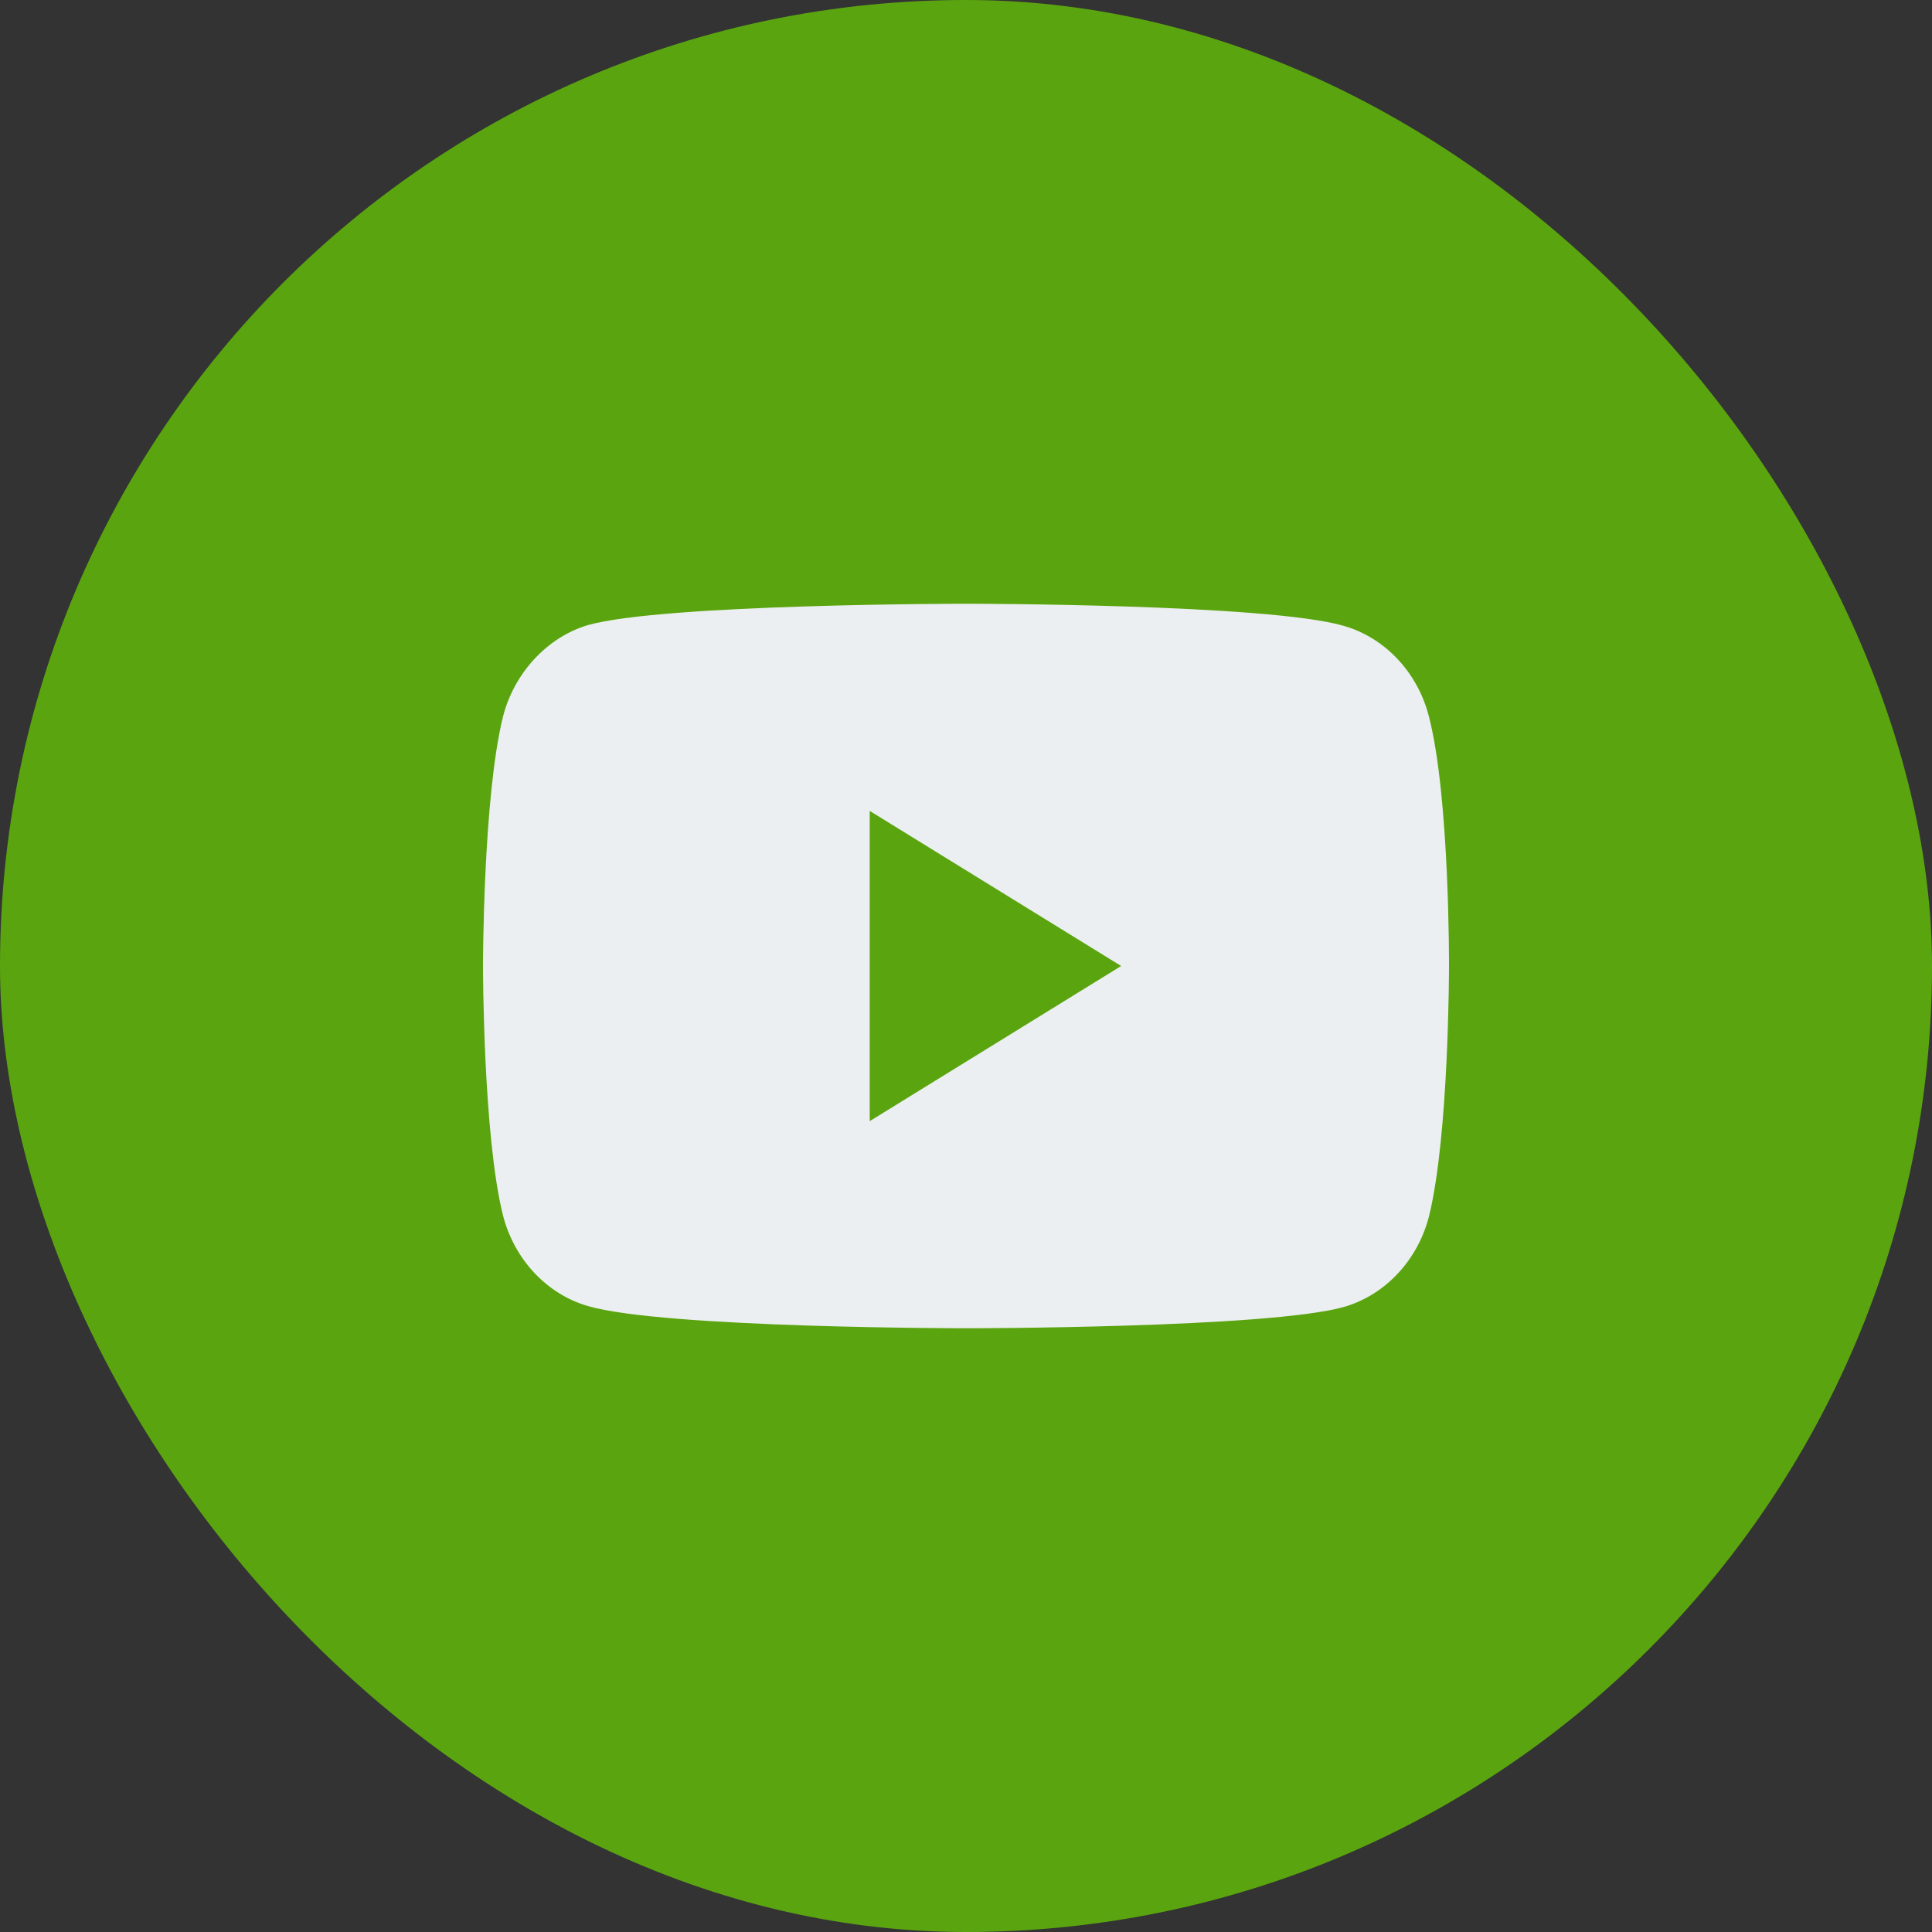 <svg width="32" height="32" viewBox="0 0 32 32" fill="none" xmlns="http://www.w3.org/2000/svg">
<rect x="0" y="0" width="32" height="32" fill="#333333" stroke="none"/>
<rect width="32" height="32" rx="16" fill="#5AA50F"/>
<path fill-rule="evenodd" clip-rule="evenodd" d="M22.26 10.367C22.945 10.565 23.486 11.143 23.67 11.878C24.013 13.219 24 16.014 24 16.014C24 16.014 24 18.795 23.671 20.136C23.486 20.87 22.946 21.449 22.26 21.647C21.008 22 16 22 16 22C16 22 11.005 22 9.74 21.633C9.054 21.435 8.514 20.856 8.329 20.122C8 18.795 8 16 8 16C8 16 8 13.219 8.329 11.878C8.514 11.144 9.068 10.551 9.74 10.353C10.992 10 16 10 16 10C16 10 21.008 10 22.26 10.367ZM18.57 16L14.405 18.57V13.431L18.57 16Z" fill="#ECEFF1"/>
</svg>
